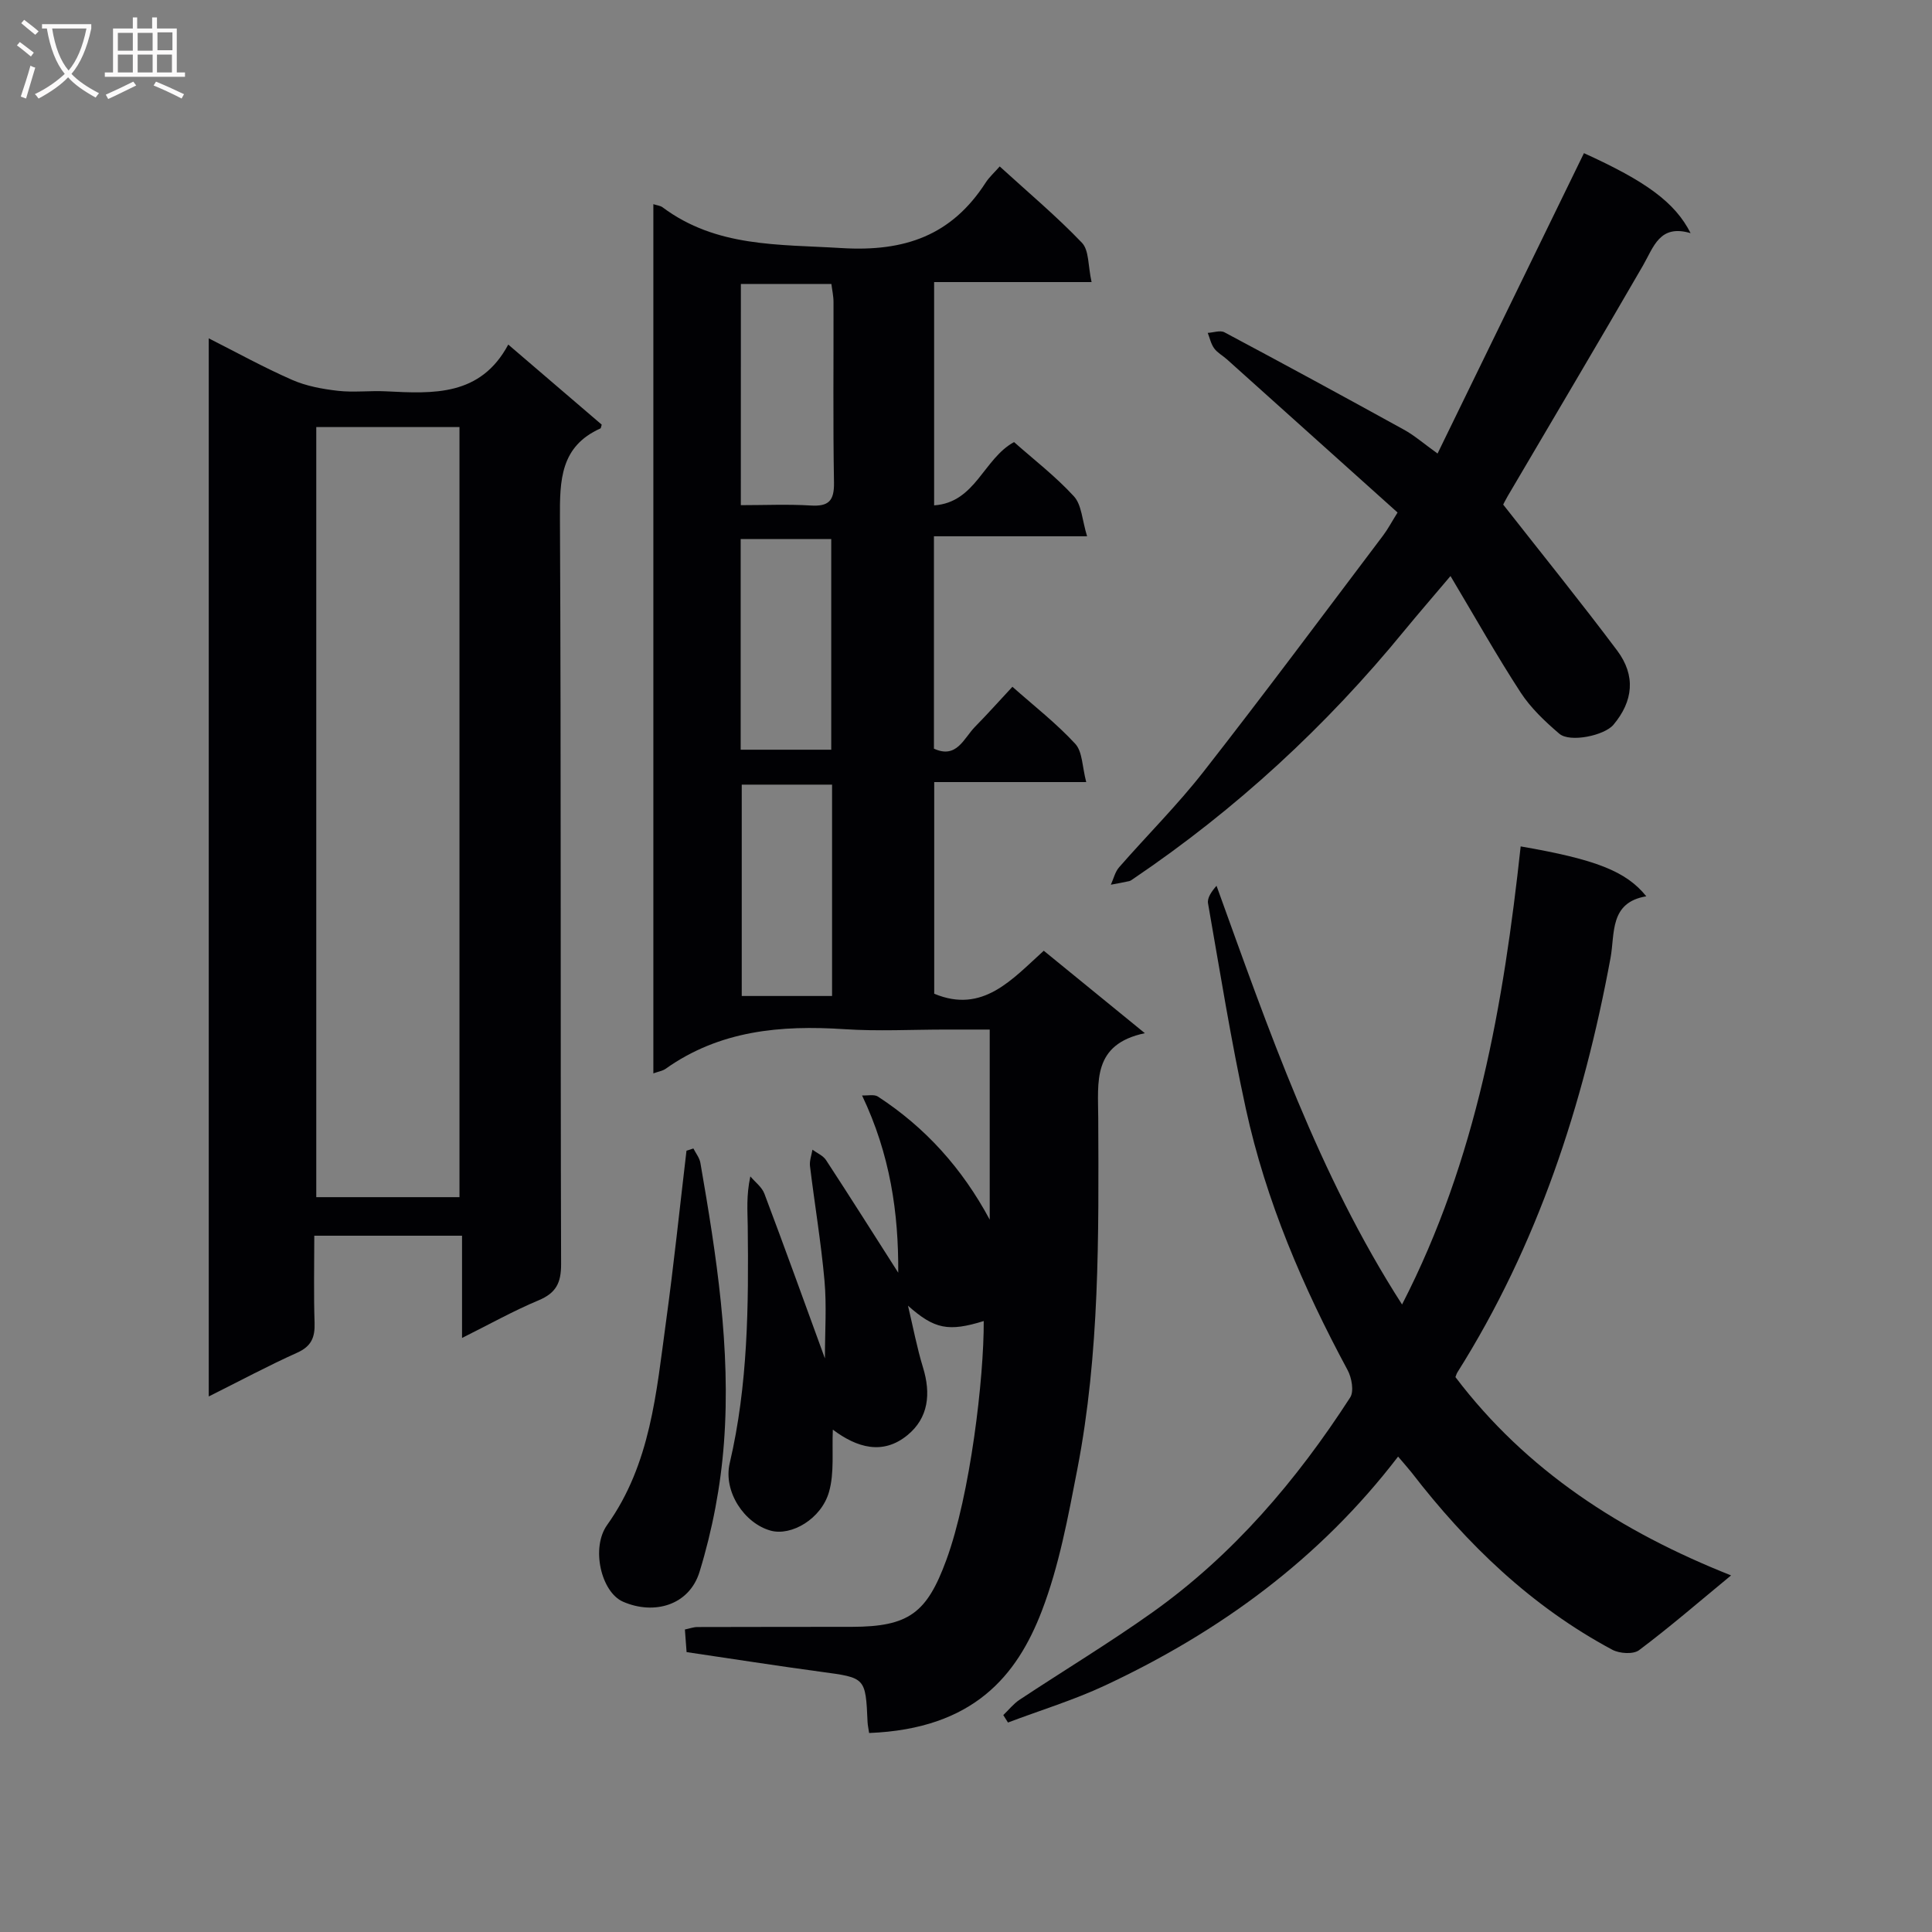 <svg enable-background="new 0 0 400 400" viewBox="0 0 400 400" xmlns="http://www.w3.org/2000/svg"><rect x="0" y="0" width="400" height="400" fill="#808080" stroke="none"/><g fill="#010104"><path d="m179.94 358.8c-.14-.99-.29-1.62-.32-2.26-.41-9.26-.42-9.17-9.61-10.41-9.21-1.24-18.39-2.69-27.86-4.08-.12-1.63-.23-3.06-.35-4.68 1.01-.21 1.79-.51 2.58-.51 10.67-.04 21.33-.02 32-.04 11.81-.03 15.52-2.88 19.54-13.82 4.98-13.54 7.82-37.87 7.75-49.49-7.28 2.25-10.2 1.7-15.68-3.18 1.07 4.5 1.86 8.72 3.11 12.8 1.66 5.4 1.15 10.43-3.23 14.01-5.08 4.16-10.44 2.61-15.44-1.15-.21 4.5.34 8.94-.79 12.89-1.6 5.62-7.81 9.18-12.05 8.03-5.47-1.49-9.89-8.08-8.51-13.98 3.8-16.21 3.92-32.64 3.73-49.12-.04-3.12-.32-6.23.54-10.25.99 1.18 2.4 2.21 2.91 3.58 4.2 11.13 8.23 22.32 12.53 34.11 0-5.62.38-10.91-.09-16.12-.71-7.93-2.04-15.8-3-23.71-.13-1.09.32-2.26.51-3.39.95.71 2.2 1.22 2.81 2.15 5.04 7.71 9.95 15.49 14.95 23.32.08-12.37-1.66-24.47-7.49-36.7 1.17.06 2.5-.27 3.28.23 9.83 6.41 17.42 14.82 23.15 25.48 0-12.89 0-25.79 0-39.35-3.21 0-6.16 0-9.1 0-7 0-14.02.38-20.99-.08-13.2-.87-25.83.26-37.02 8.21-.61.43-1.44.55-2.53.94 0-60.19 0-119.91 0-179.96.75.25 1.44.3 1.91.65 11.14 8.32 24.01 7.64 37.05 8.44 13.09.8 22.79-2.61 29.85-13.56.71-1.1 1.72-2 2.9-3.34 5.95 5.43 11.79 10.33 17.03 15.81 1.49 1.56 1.24 4.79 1.99 8.13-6.24 0-11.52 0-16.79 0-5.14 0-10.29 0-15.81 0v46.23c8.59-.58 10.23-9.68 16.55-13.1 4.09 3.63 8.61 7.1 12.4 11.24 1.61 1.76 1.69 4.92 2.72 8.26-11.22 0-21.31 0-31.71 0v43.97c4.72 2.18 6.17-2.14 8.51-4.53 2.56-2.6 4.99-5.33 7.74-8.28 4.49 3.98 9.1 7.57 13.01 11.81 1.51 1.64 1.43 4.74 2.27 7.92-10.96 0-21.02 0-31.47 0v43.82c10.05 4.21 16.13-2.99 22.68-8.9 6.93 5.65 13.47 10.99 20.93 17.07-10.92 2.3-9.68 10.09-9.65 17.64.1 24.3.31 48.64-4.33 72.63-1.92 9.91-3.77 20.01-7.36 29.37-5.12 13.31-14.06 24.4-35.75 25.25zm-26.56-254.21c4.95 0 9.73-.22 14.47.07 3.71.23 4.88-.97 4.82-4.74-.22-12.45-.07-24.91-.1-37.37 0-1.26-.29-2.52-.44-3.76-6.45 0-12.51 0-18.74 0-.01 15.27-.01 30.17-.01 45.8zm-.03 50.63h18.75c0-14.84 0-29.32 0-43.62-6.54 0-12.59 0-18.75 0zm.22 7.23v43.76h18.7c0-14.75 0-29.12 0-43.76-6.37 0-12.41 0-18.7 0z"/><path d="m95.66 277.01c0-7.53 0-14.13 0-21.17-10.33 0-20.2 0-30.59 0 0 6.11-.14 12.07.06 18.01.1 3.01-.64 4.88-3.6 6.21-6.03 2.71-11.88 5.85-18.31 9.06 0-73.16 0-145.82 0-219.07 5.79 2.93 11.4 6.03 17.24 8.59 2.93 1.29 6.26 1.9 9.47 2.27 3.29.38 6.66-.06 9.99.11 9.79.49 19.55 1.06 25.31-9.68 6.9 5.91 13.18 11.3 19.35 16.58-.16.52-.17.74-.26.78-8.31 3.73-8.43 10.71-8.39 18.58.26 51.48.08 102.96.24 154.45.01 3.92-1.07 5.99-4.69 7.5-5.16 2.16-10.07 4.91-15.82 7.78zm-.53-29.15c0-53.52 0-106.53 0-159.44-10.21 0-19.96 0-29.65 0v159.44z"/><path d="m289.46 301.57c-16.23 21.2-36.92 36.26-60.59 47.35-6.5 3.05-13.44 5.16-20.18 7.71-.32-.51-.65-1.03-.97-1.54 1.11-1.06 2.09-2.32 3.35-3.16 9.15-6.06 18.57-11.74 27.5-18.09 16.76-11.92 29.88-27.35 40.97-44.51.82-1.27.32-4.08-.53-5.66-9.25-17.18-16.91-35.01-21.07-54.11-3.07-14.08-5.34-28.33-7.83-42.53-.2-1.14.74-2.47 1.76-3.64 10.81 29.91 21.06 59.69 38.41 86.69 15.49-30.09 21.01-62.23 24.56-94.84 15.53 2.68 21.83 5.14 26.01 10.33-7.66 1.27-6.48 7.72-7.4 12.72-5.63 30.45-15.09 59.46-31.71 85.84-.17.27-.26.6-.41.98 14.67 19.37 34.28 32.02 57.07 41.06-6.66 5.49-12.69 10.71-19.05 15.48-1.19.9-4.05.71-5.54-.09-16.73-8.95-30.07-21.8-41.57-36.71-.82-1.03-1.69-1.99-2.78-3.28z"/><path d="m297.63 93.9c10.27-21.08 20.29-41.63 30.31-62.19 12.79 5.8 18.85 10.17 22.08 16.56-6.42-1.9-7.63 2.84-9.86 6.71-9.23 15.96-18.65 31.81-27.99 47.71-.5.85-.93 1.74-.95 1.78 8.1 10.32 16.03 20.13 23.59 30.21 3.9 5.2 3.33 10.51-.77 15.38-1.88 2.23-9 3.73-11.2 1.85-2.95-2.52-5.89-5.3-7.99-8.51-4.96-7.62-9.42-15.56-14.54-24.14-3.63 4.3-6.63 7.75-9.53 11.28-16.23 19.84-34.89 37.04-56.13 51.4-.28.19-.56.42-.87.49-1.26.28-2.52.5-3.79.74.56-1.22.87-2.65 1.71-3.61 5.8-6.64 12.09-12.89 17.51-19.83 12.6-16.11 24.8-32.52 37.13-48.84.99-1.31 1.76-2.78 3.01-4.78-11.84-10.63-23.58-21.18-35.34-31.72-.87-.78-1.97-1.36-2.63-2.27s-.91-2.12-1.33-3.2c1.17-.06 2.58-.59 3.46-.12 12.43 6.62 24.81 13.35 37.14 20.15 2.15 1.17 4.02 2.82 6.98 4.95z"/><path d="m143.56 237.78c.5.99 1.27 1.94 1.45 2.99 3.32 19.16 6.34 38.42 4.88 57.91-.67 9-2.4 18.1-5.05 26.73-2.13 6.96-9.42 9.02-15.86 6.2-4.5-1.97-6.68-11.12-3.28-15.88 9.02-12.65 10.18-27.44 12.18-42.01 1.62-11.8 2.85-23.65 4.25-35.48.47-.15.95-.3 1.43-.46z"/></g><path d="m6.4 11.7c-1-.8-1.9-1.6-2.9-2.3l.6-.7c.9.7 1.9 1.4 2.9 2.2zm-2.1 8.3c.7-2.1 1.4-4.2 2-6.4.2.1.6.3 1 .4-.7 2.3-1.3 4.4-1.9 6.4zm3-12.8c-1.1-.9-2.1-1.7-2.9-2.4l.6-.7c1 .8 2 1.5 3 2.4zm1.4-1.3v-.9h10.2v.9c-.9 4.2-2.3 7.3-4.1 9.4 1.3 1.4 3.2 2.7 5.7 4-.2.2-.4.5-.7.9-2.5-1.4-4.4-2.7-5.7-4.2-1.4 1.5-3.5 3-6.1 4.4 0 0 0 0-.1-.1-.3-.4-.5-.7-.7-.8 2.7-1.3 4.7-2.8 6.2-4.2-1.8-2.2-3-5.3-3.7-9.4zm9.2 0h-7.1c.6 3.8 1.7 6.7 3.4 8.7 1.7-2 2.9-4.8 3.7-8.7z" fill="#fbfafa"/><path d="m31.6 3.6h.9v2.3h4.1v9.1h1.7v.9h-16.6v-.9h1.7v-9.1h4.1v-2.3h.9v2.3h3.1v-2.3zm-4 13.3.6.8c-1.9.9-3.8 1.9-5.8 2.8-.2-.3-.3-.6-.5-.9 2-.9 3.9-1.8 5.7-2.7zm-3.2-10.1v3.7h3.1v-3.7zm0 4.5v3.7h3.1v-3.7zm4.1-4.5v3.7h3.1v-3.7zm0 4.5v3.7h3.1v-3.7zm9.1 9.1c-2.1-1.1-4.1-2-5.8-2.7l.5-.8c2.2.9 4.1 1.8 5.8 2.6zm-1.9-13.7h-3.1v3.7h3.1v-3.6zm-3.2 4.6v3.7h3.1v-3.7z" fill="#fbfafa"/></svg>
